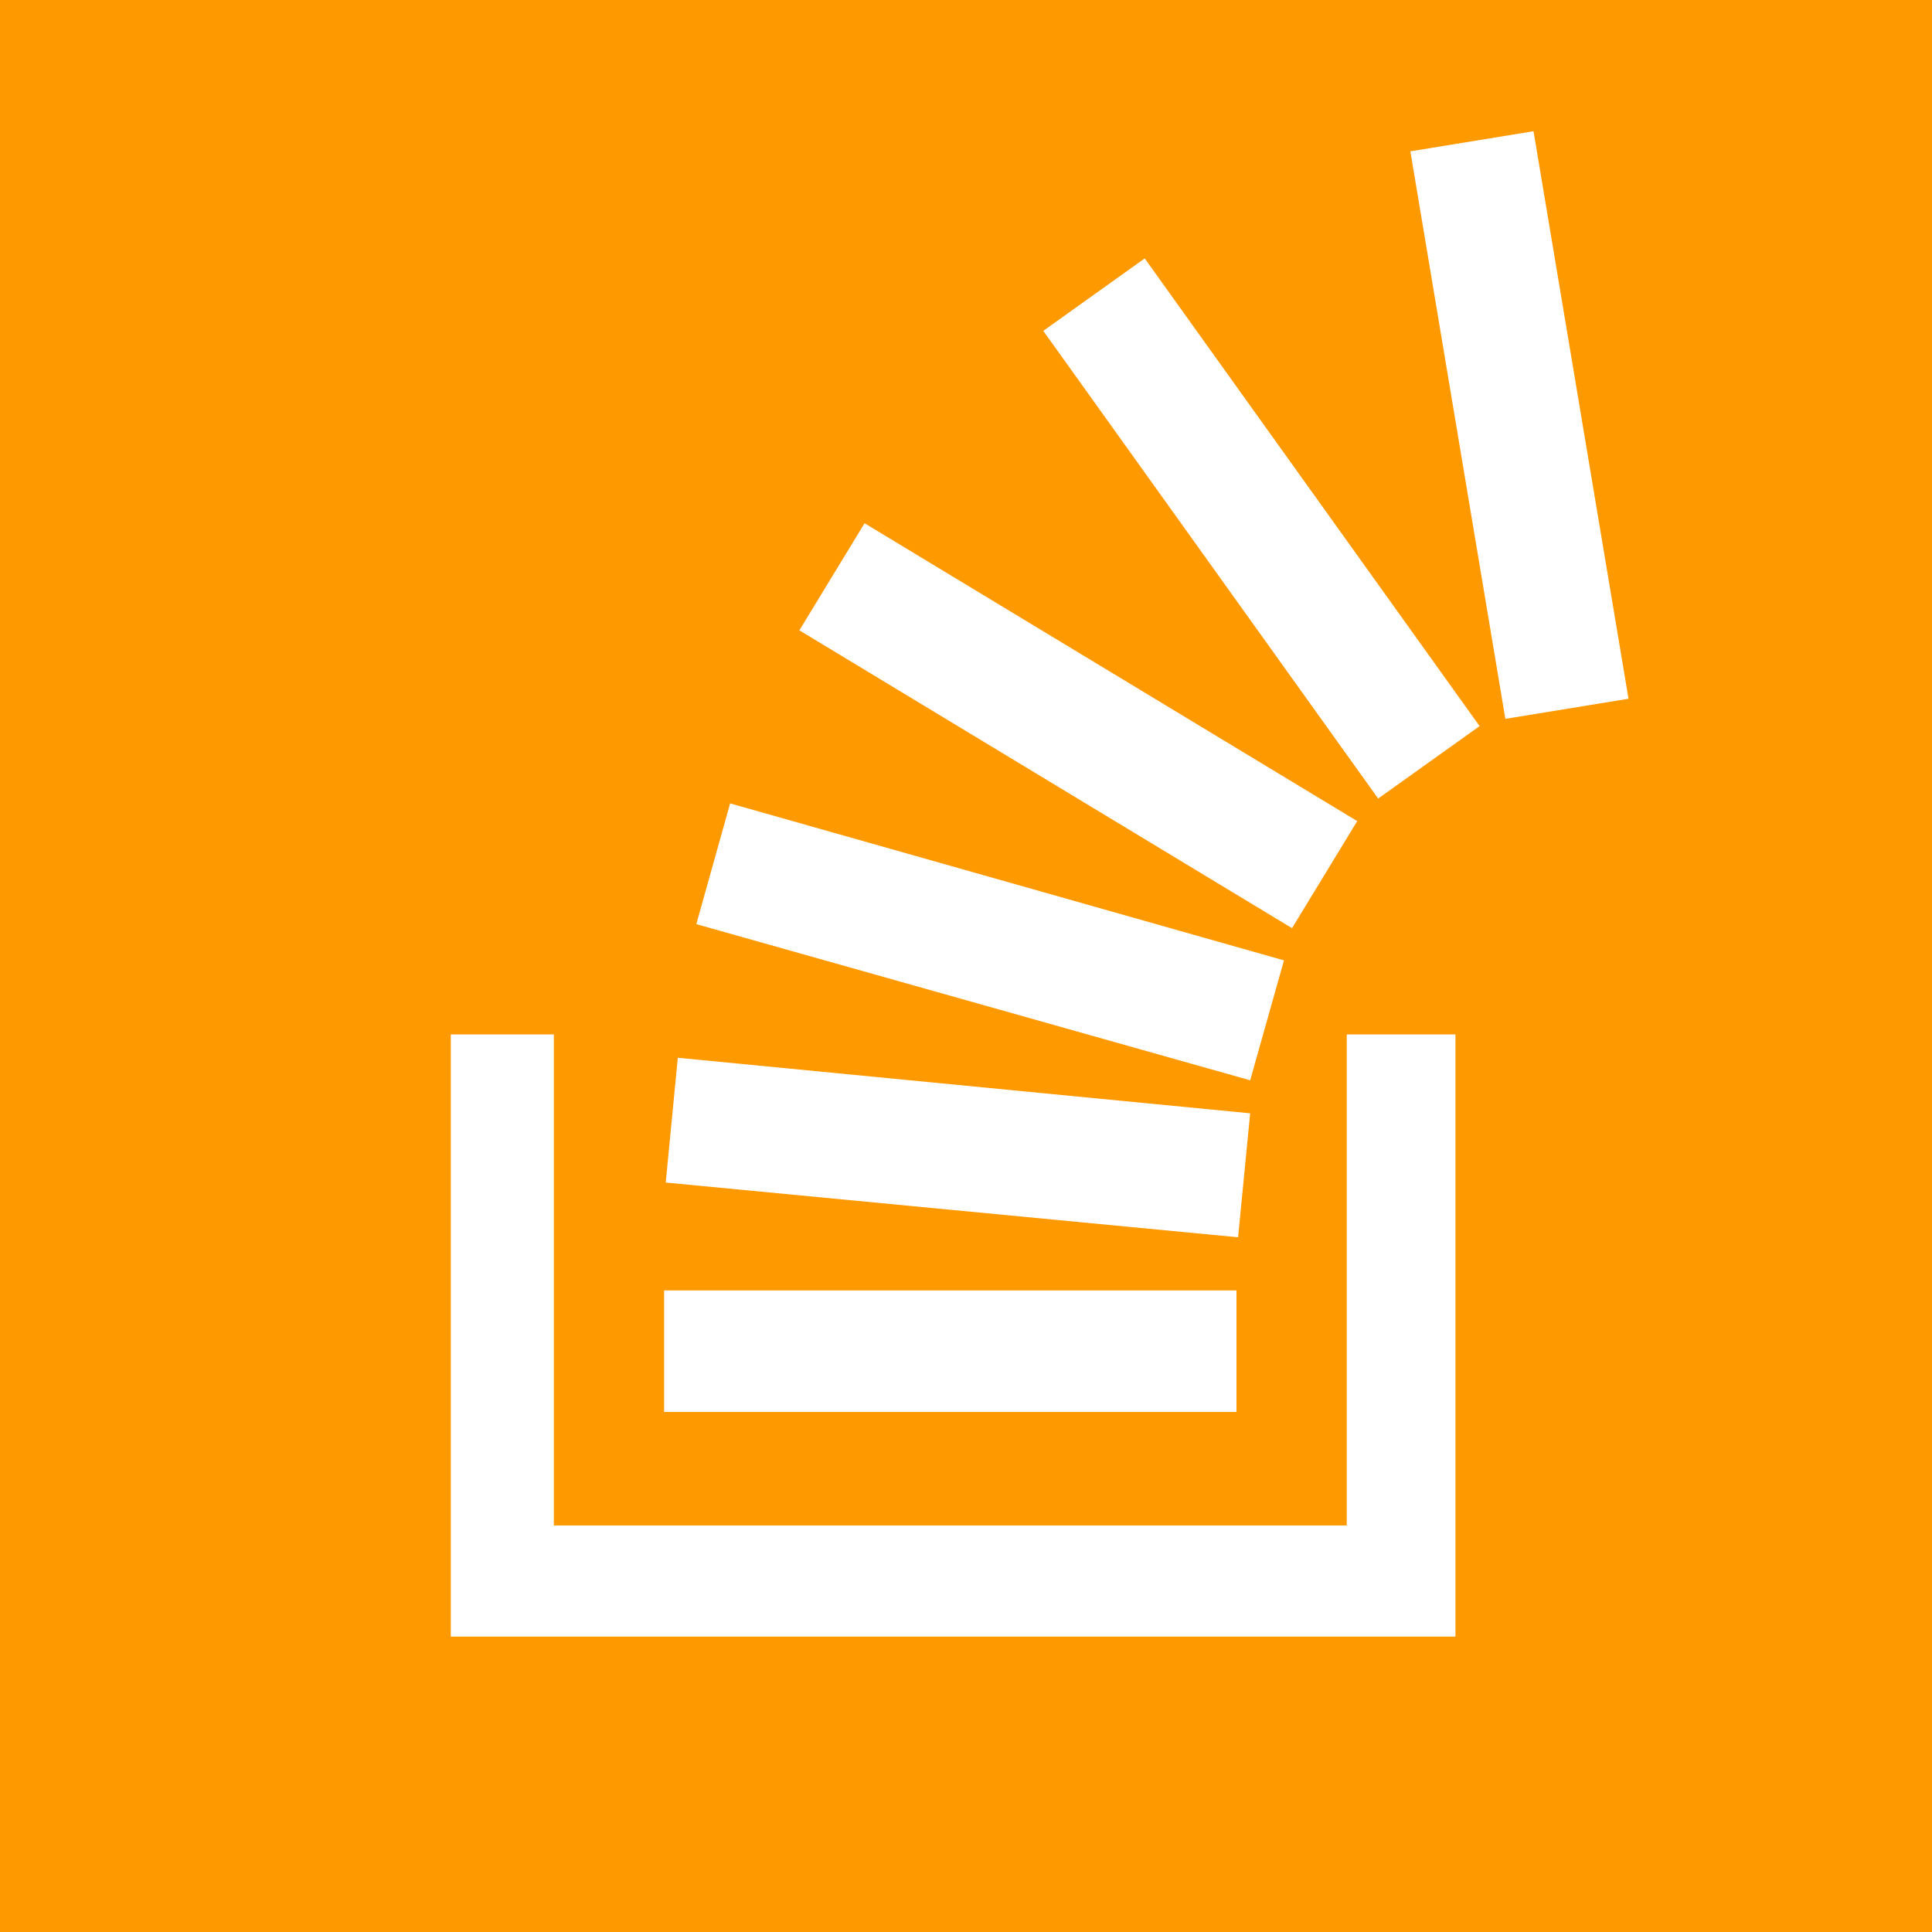 <svg xmlns="http://www.w3.org/2000/svg" viewBox="0 -431 2400 2400">
	<g transform="translate(0,1538) scale(1,-1)">
		<path fill="#ff9900" d="M825 366v-151h711v151h-711zM827 500l711 -68l15 154l-711 69zM1673 684v-610h-985v610h-128v-748h1248v748h-135zM865 821l688 -194l42 149l-688 195zM993 1186l612 -370l81 133l-612 370zM1296 1558l416 -581l126 90l-416 581zM1752 1781l118 -705l153 25l-118 705zM2400 -431h-2400v2400h2400v-2400z" />
	</g>
</svg>
